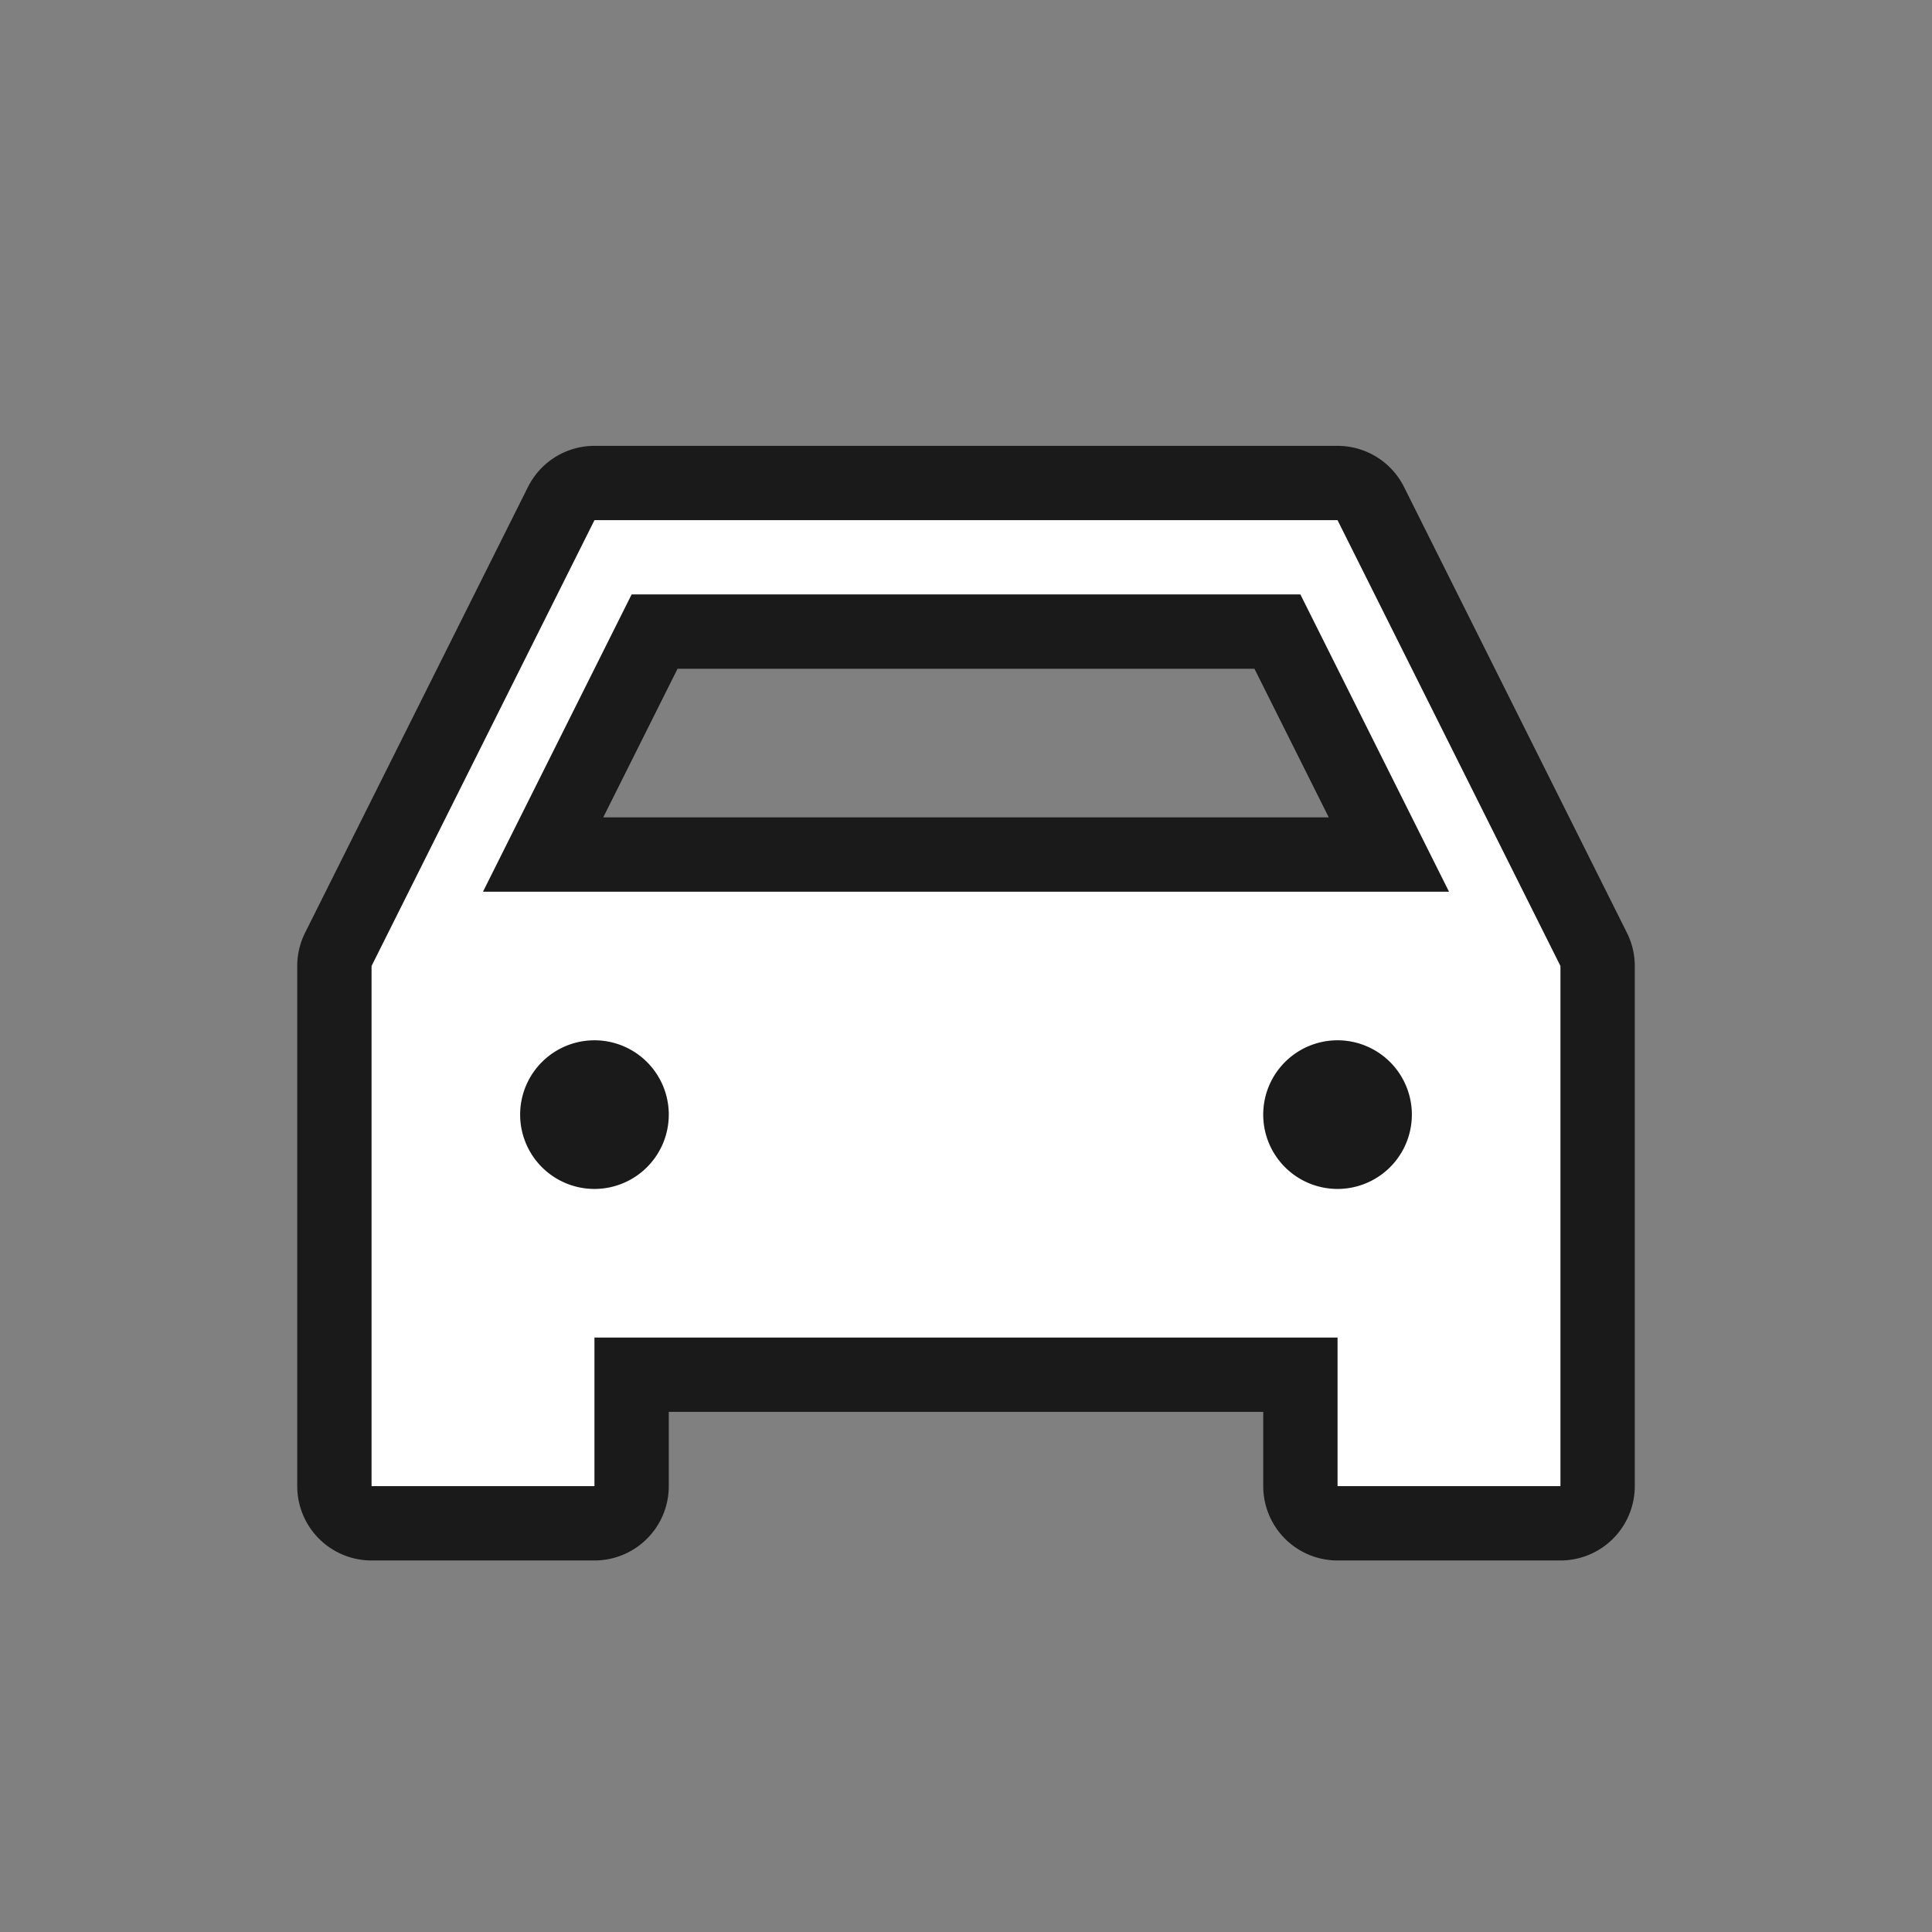 <svg xmlns="http://www.w3.org/2000/svg" viewBox="0 0 26 26" height="26" width="26"><rect x="0" y="0" width="26" height="26" fill="#808080" stroke="none"/><title>FmIcnFillLightPoiCar.svg</title><rect fill="none" x="0" y="0" width="26" height="26"></rect><path fill="rgba(0,0,0,0.8)" transform="translate(1 1)" d="M17,6H7L4,12v7H7V17H17v2h3V12ZM7,15a1,1,0,1,1,1-1A1,1,0,0,1,7,15Zm10,0a1,1,0,1,1,1-1A1,1,0,0,1,17,15ZM5.5,11l2-4h9l2,4Z" style="stroke-linejoin:round;stroke-miterlimit:4;" stroke="rgba(0,0,0,0.8)" stroke-width="2"></path><path fill="#ffffff" transform="translate(1 1)" d="M17,6H7L4,12v7H7V17H17v2h3V12ZM7,15a1,1,0,1,1,1-1A1,1,0,0,1,7,15Zm10,0a1,1,0,1,1,1-1A1,1,0,0,1,17,15ZM5.5,11l2-4h9l2,4Z"></path></svg>